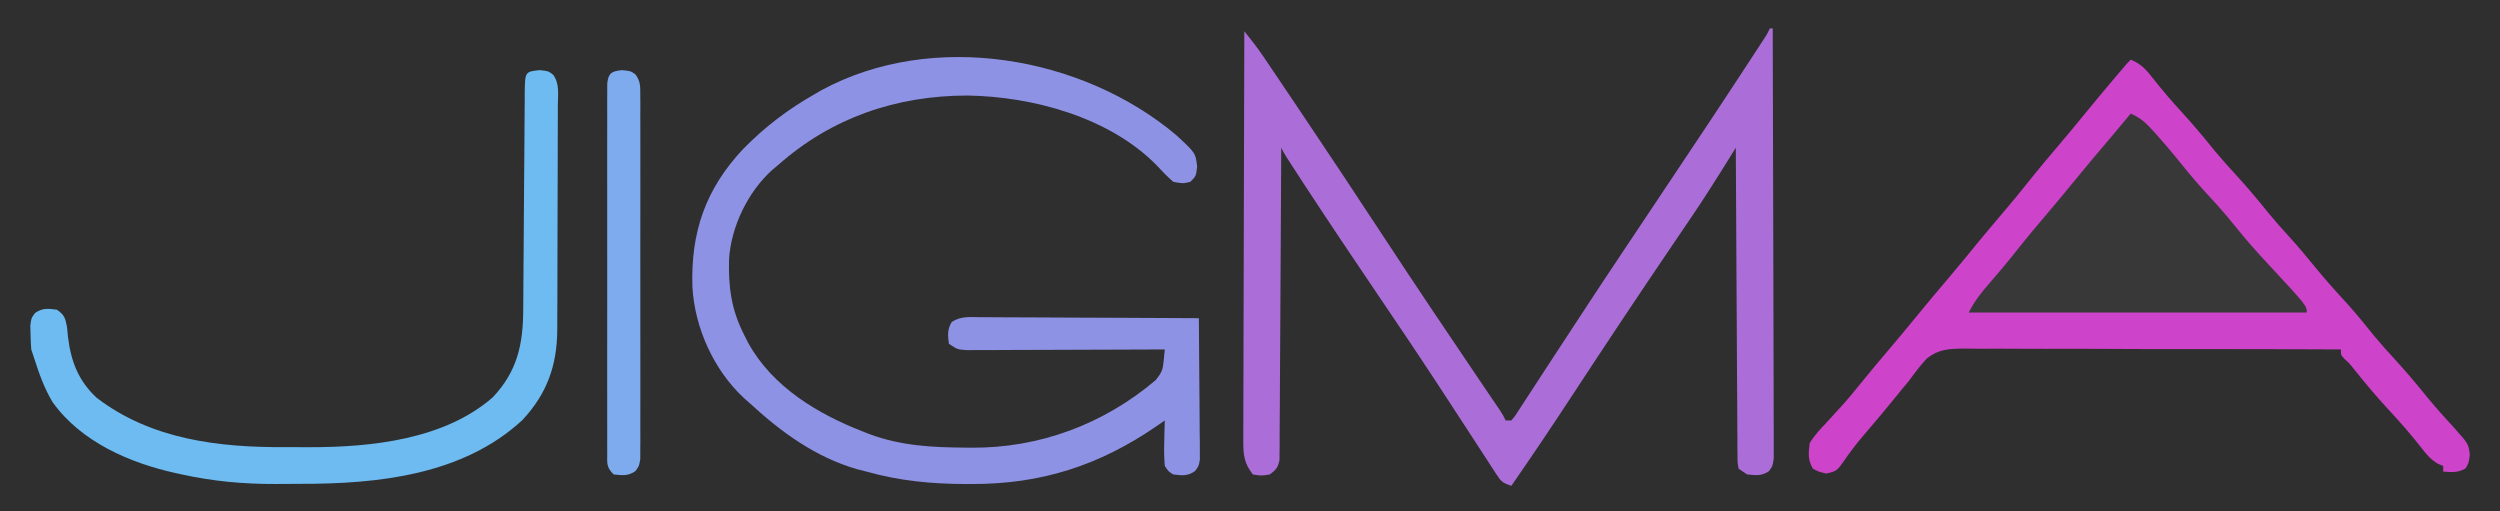 <?xml version="1.0" encoding="UTF-8"?>
<svg version="1.1" xmlns="http://www.w3.org/2000/svg" width="880" height="180">
<path d="M0 0 C290.4 0 580.8 0 880 0 C880 59.4 880 118.8 880 180 C589.6 180 299.2 180 0 180 C0 120.6 0 61.2 0 0 Z " fill="#2F2F2F" transform="translate(0,0)"/>
<path d="M0 0 C3.815 1.514 5.631 3.73 8.125 6.938 C11.295 10.924 14.544 14.758 18 18.5 C22.094 22.947 25.924 27.547 29.719 32.25 C32.067 35.081 34.509 37.794 37 40.5 C41.114 44.97 44.971 49.59 48.785 54.316 C50.956 56.947 53.202 59.479 55.5 62 C58.596 65.396 61.552 68.862 64.438 72.438 C68.298 77.211 72.374 81.734 76.531 86.25 C79.729 89.812 82.714 93.526 85.719 97.25 C88.067 100.081 90.509 102.794 93 105.5 C97.106 109.961 100.956 114.571 104.762 119.289 C107.745 122.902 110.884 126.36 114.055 129.809 C118.912 135.28 118.912 135.28 119.375 139.062 C119 142 119 142 117.875 143.875 C115.22 145.468 113.032 145.202 110 145 C110 144.34 110 143.68 110 143 C109.424 142.771 108.848 142.541 108.254 142.305 C105.408 140.658 103.951 138.722 101.938 136.125 C98.599 131.926 95.161 127.919 91.5 124 C87.075 119.249 82.929 114.352 78.875 109.277 C77.097 107.028 77.097 107.028 75.25 105.316 C74 104 74 104 74 102 C55.51 101.897 37.022 101.851 18.532 101.873 C9.946 101.882 1.361 101.872 -7.225 101.818 C-14.711 101.771 -22.196 101.76 -29.681 101.79 C-33.643 101.805 -37.604 101.802 -41.565 101.758 C-45.3 101.716 -49.032 101.722 -52.767 101.763 C-54.78 101.773 -56.793 101.733 -58.805 101.692 C-64.049 101.788 -67.586 101.881 -71.787 105.205 C-74.059 107.706 -76.056 110.24 -78 113 C-78.812 113.966 -79.624 114.931 -80.461 115.926 C-81.093 116.713 -81.724 117.501 -82.375 118.312 C-86.212 123.057 -90.135 127.719 -94.114 132.346 C-96.714 135.392 -99.073 138.495 -101.312 141.812 C-103.354 144.61 -103.615 144.917 -107.188 145.688 C-110 145 -110 145 -111.875 143.938 C-113.697 140.799 -113.412 138.579 -113 135 C-111.36 132.263 -109.257 130.054 -107.062 127.75 C-105.857 126.426 -104.652 125.1 -103.449 123.773 C-102.857 123.13 -102.264 122.486 -101.654 121.823 C-99.468 119.413 -97.415 116.909 -95.375 114.375 C-92.133 110.373 -88.836 106.424 -85.5 102.5 C-82.127 98.531 -78.788 94.54 -75.5 90.5 C-71.752 85.895 -67.93 81.36 -64.086 76.836 C-60.441 72.54 -56.872 68.186 -53.316 63.816 C-50.722 60.662 -48.084 57.548 -45.438 54.438 C-42.233 50.669 -39.073 46.878 -36 43 C-32.471 38.547 -28.818 34.213 -25.137 29.887 C-22.22 26.454 -19.343 22.994 -16.5 19.5 C-13.043 15.254 -9.537 11.054 -6 6.875 C-5.519 6.306 -5.037 5.737 -4.541 5.15 C-1.135 1.135 -1.135 1.135 0 0 Z " fill="#CD44CA" transform="translate(750,21)"/>
<path d="M0 0 C0.33 0 0.66 0 1 0 C1.07 20.027 1.123 40.055 1.155 60.082 C1.171 69.381 1.192 78.679 1.226 87.978 C1.256 96.081 1.276 104.184 1.282 112.287 C1.286 116.579 1.295 120.871 1.317 125.163 C1.338 129.2 1.344 133.237 1.339 137.275 C1.34 138.759 1.346 140.243 1.358 141.727 C1.372 143.749 1.367 145.771 1.361 147.793 C1.364 148.926 1.366 150.059 1.369 151.226 C1 154 1 154 -0.335 155.868 C-2.908 157.617 -4.975 157.315 -8 157 C-8.99 156.34 -9.98 155.68 -11 155 C-11.385 152.989 -11.385 152.989 -11.399 150.47 C-11.411 149.516 -11.424 148.562 -11.437 147.58 C-11.435 146.531 -11.434 145.481 -11.432 144.4 C-11.448 142.746 -11.448 142.746 -11.463 141.059 C-11.494 137.401 -11.503 133.744 -11.512 130.086 C-11.529 127.555 -11.547 125.025 -11.566 122.494 C-11.609 116.505 -11.638 110.517 -11.661 104.528 C-11.688 97.71 -11.732 90.893 -11.778 84.076 C-11.871 70.051 -11.942 56.025 -12 42 C-12.649 43.046 -13.298 44.091 -13.966 45.169 C-18.629 52.668 -23.319 60.129 -28.301 67.422 C-29.44 69.102 -30.58 70.783 -31.719 72.464 C-32.597 73.755 -32.597 73.755 -33.493 75.072 C-45.892 93.317 -58.101 111.681 -70.193 130.13 C-77.002 140.51 -83.915 150.805 -91 161 C-94.371 159.876 -94.693 159.383 -96.542 156.53 C-97.03 155.786 -97.518 155.042 -98.021 154.276 C-98.548 153.455 -99.074 152.635 -99.617 151.789 C-100.178 150.931 -100.738 150.072 -101.316 149.188 C-102.535 147.32 -103.75 145.45 -104.962 143.578 C-108.224 138.542 -111.512 133.524 -114.797 128.504 C-115.474 127.467 -116.152 126.43 -116.85 125.362 C-123.835 114.69 -130.971 104.121 -138.125 93.562 C-146.579 81.072 -154.991 68.558 -163.25 55.938 C-163.651 55.325 -164.053 54.712 -164.466 54.08 C-170.796 44.407 -170.796 44.407 -172 42 C-172.002 42.574 -172.005 43.149 -172.007 43.741 C-172.066 57.712 -172.142 71.683 -172.236 85.654 C-172.281 92.41 -172.32 99.166 -172.346 105.922 C-172.372 112.439 -172.413 118.955 -172.463 125.471 C-172.48 127.961 -172.491 130.451 -172.498 132.941 C-172.507 136.42 -172.535 139.899 -172.568 143.378 C-172.566 144.415 -172.565 145.451 -172.563 146.519 C-172.576 147.466 -172.588 148.412 -172.601 149.387 C-172.608 150.622 -172.608 150.622 -172.615 151.882 C-173.095 154.523 -173.869 155.407 -176 157 C-179 157.5 -179 157.5 -182 157 C-184.933 153.238 -185.372 150.364 -185.361 145.666 C-185.365 144.389 -185.369 143.111 -185.373 141.795 C-185.363 140.387 -185.352 138.979 -185.341 137.571 C-185.34 136.083 -185.34 134.594 -185.342 133.106 C-185.343 129.071 -185.325 125.036 -185.304 121.002 C-185.285 116.783 -185.284 112.564 -185.28 108.346 C-185.271 100.359 -185.246 92.373 -185.216 84.387 C-185.183 75.294 -185.166 66.201 -185.151 57.108 C-185.12 38.405 -185.067 19.703 -185 1 C-182.681 3.884 -180.416 6.75 -178.344 9.817 C-177.856 10.537 -177.368 11.257 -176.866 11.999 C-176.344 12.774 -175.823 13.549 -175.285 14.348 C-174.726 15.175 -174.168 16.002 -173.592 16.854 C-171.746 19.588 -169.904 22.325 -168.062 25.062 C-167.423 26.011 -166.783 26.96 -166.125 27.938 C-155.889 43.129 -145.775 58.396 -135.723 73.707 C-124.923 90.153 -113.96 106.485 -102.924 122.773 C-102.331 123.649 -101.738 124.524 -101.128 125.426 C-100.018 127.065 -98.907 128.703 -97.794 130.341 C-97.306 131.061 -96.818 131.782 -96.315 132.524 C-95.89 133.151 -95.464 133.777 -95.026 134.423 C-94 136 -94 136 -93 138 C-92.34 138 -91.68 138 -91 138 C-89.716 136.496 -89.716 136.496 -88.46 134.485 C-87.95 133.709 -87.439 132.933 -86.914 132.134 C-86.36 131.277 -85.805 130.419 -85.234 129.535 C-84.653 128.648 -84.072 127.76 -83.473 126.846 C-81.559 123.922 -79.655 120.992 -77.75 118.062 C-75.766 115.028 -73.78 111.996 -71.794 108.963 C-70.456 106.919 -69.118 104.873 -67.781 102.828 C-61.926 93.872 -56.009 84.958 -50.062 76.062 C-49.164 74.717 -48.266 73.372 -47.368 72.027 C-45.686 69.508 -44.003 66.99 -42.32 64.472 C-38.917 59.38 -35.521 54.284 -32.125 49.188 C-31.107 47.66 -30.089 46.133 -29.07 44.605 C-28.334 43.501 -28.334 43.501 -27.583 42.374 C-26.442 40.663 -25.3 38.953 -24.157 37.243 C-19.464 30.218 -14.812 23.167 -10.188 16.096 C-9.04 14.341 -7.89 12.586 -6.74 10.832 C-6.005 9.708 -5.27 8.585 -4.535 7.461 C-3.879 6.459 -3.223 5.456 -2.547 4.423 C-1.014 2.114 -1.014 2.114 0 0 Z " fill="#AB6DD7" transform="translate(623,10)"/>
<path d="M0 0 C6.856 6.347 6.856 6.347 7.359 11.133 C6.973 14.453 6.973 14.453 4.973 16.453 C2.348 17.078 2.348 17.078 -1.027 16.453 C-3.141 14.662 -4.964 12.691 -6.855 10.668 C-23.49 -6.295 -50.555 -13.59 -73.527 -13.922 C-98.469 -13.905 -121.258 -6.145 -140.027 10.453 C-140.761 11.068 -141.494 11.683 -142.25 12.316 C-150.747 19.962 -156.662 32.202 -157.398 43.617 C-157.67 53.544 -156.628 61.458 -152.027 70.453 C-151.57 71.357 -151.112 72.26 -150.641 73.191 C-142.069 88.667 -126.137 98.235 -110.027 104.453 C-109.372 104.711 -108.716 104.97 -108.041 105.236 C-97.034 109.36 -85.974 109.946 -74.34 110.016 C-73.651 110.024 -72.963 110.033 -72.253 110.042 C-48.162 110.252 -25.477 101.762 -7.18 86.211 C-4.99 83.405 -4.713 82.633 -4.393 79.281 C-4.212 77.386 -4.212 77.386 -4.027 75.453 C-4.935 75.458 -5.843 75.462 -6.779 75.467 C-15.328 75.507 -23.877 75.537 -32.426 75.557 C-36.821 75.567 -41.217 75.581 -45.612 75.604 C-49.853 75.626 -54.093 75.638 -58.333 75.643 C-59.953 75.647 -61.572 75.654 -63.191 75.665 C-65.456 75.679 -67.721 75.681 -69.986 75.68 C-71.921 75.687 -71.921 75.687 -73.895 75.694 C-77.027 75.453 -77.027 75.453 -80.027 73.453 C-80.408 70.468 -80.606 68.407 -79.013 65.783 C-75.87 63.678 -72.538 64.062 -68.884 64.113 C-68.055 64.112 -67.225 64.112 -66.37 64.111 C-63.627 64.113 -60.884 64.137 -58.141 64.16 C-56.239 64.166 -54.338 64.17 -52.436 64.173 C-47.43 64.184 -42.425 64.214 -37.419 64.247 C-32.311 64.278 -27.203 64.292 -22.096 64.307 C-12.073 64.339 -2.05 64.39 7.973 64.453 C8.049 71.804 8.101 79.154 8.137 86.505 C8.153 89.007 8.173 91.508 8.199 94.01 C8.235 97.602 8.252 101.193 8.266 104.785 C8.281 105.907 8.297 107.029 8.313 108.185 C8.313 109.746 8.313 109.746 8.313 111.339 C8.323 112.715 8.323 112.715 8.333 114.118 C7.973 116.453 7.973 116.453 6.639 118.249 C4.053 120.117 2.064 119.84 -1.027 119.453 C-2.703 118.441 -2.703 118.441 -4.027 116.453 C-4.244 113.642 -4.31 111.065 -4.215 108.266 C-4.201 107.516 -4.188 106.766 -4.174 105.994 C-4.139 104.147 -4.085 102.3 -4.027 100.453 C-4.983 101.117 -5.938 101.781 -6.922 102.465 C-27.066 116.298 -47.505 122.891 -71.965 122.828 C-72.69 122.828 -73.416 122.828 -74.164 122.828 C-86.165 122.8 -97.446 121.71 -109.027 118.453 C-110.119 118.176 -111.211 117.899 -112.336 117.613 C-126.883 113.421 -139.049 104.58 -150.027 94.453 C-150.725 93.837 -151.422 93.221 -152.141 92.586 C-162.789 82.716 -169.511 67.834 -170.301 53.371 C-170.882 34.204 -165.731 19.056 -152.434 4.895 C-144.654 -2.999 -136.685 -9.069 -127.027 -14.547 C-126.318 -14.958 -125.609 -15.369 -124.879 -15.793 C-85.702 -37.034 -33.081 -27.831 0 0 Z " fill="#8E92E4" transform="translate(414.027,47.547)"/>
<path d="M0 0 C3.816 1.546 5.97 3.888 8.688 6.938 C9.123 7.425 9.559 7.912 10.008 8.414 C13.709 12.587 17.217 16.909 20.719 21.25 C23.862 25.039 27.202 28.633 30.535 32.254 C32.927 34.919 35.193 37.648 37.438 40.438 C40.659 44.432 44.007 48.245 47.5 52 C62 67.6 62 67.6 62 70 C22.73 70 -16.54 70 -57 70 C-55.04 66.081 -52.717 63.14 -49.875 59.875 C-48.871 58.707 -47.869 57.537 -46.867 56.367 C-46.376 55.793 -45.884 55.219 -45.378 54.628 C-43.539 52.455 -41.765 50.234 -40 48 C-36.471 43.547 -32.818 39.213 -29.137 34.887 C-26.22 31.454 -23.343 27.994 -20.5 24.5 C-16.259 19.29 -11.928 14.162 -7.578 9.043 C-5.036 6.042 -2.514 3.025 0 0 Z " fill="#393839" transform="translate(750,40)"/>
<path d="M0 0 C3.062 0.312 3.062 0.312 4.731 1.587 C7.094 4.649 6.458 8.547 6.419 12.263 C6.421 13.178 6.423 14.094 6.425 15.038 C6.428 18.072 6.41 21.106 6.391 24.141 C6.388 26.249 6.386 28.358 6.385 30.467 C6.38 34.892 6.366 39.318 6.344 43.743 C6.316 49.406 6.305 55.07 6.3 60.734 C6.296 65.092 6.286 69.45 6.274 73.808 C6.269 75.895 6.264 77.983 6.26 80.07 C6.253 82.995 6.239 85.92 6.224 88.845 C6.223 89.703 6.221 90.562 6.22 91.446 C6.132 103.949 2.651 113.795 -6 123.125 C-27.033 142.62 -57.16 145.693 -84.507 145.628 C-87.302 145.625 -90.096 145.649 -92.891 145.674 C-104.234 145.713 -114.858 144.74 -125.938 142.312 C-126.605 142.168 -127.273 142.023 -127.962 141.873 C-144.243 138.305 -161.36 130.879 -171.375 116.938 C-174.36 112.037 -176.197 106.757 -177.938 101.312 C-178.268 100.323 -178.597 99.332 -178.938 98.312 C-179.081 96.483 -179.158 94.647 -179.188 92.812 C-179.213 91.853 -179.239 90.894 -179.266 89.906 C-178.938 87.312 -178.938 87.312 -177.609 85.492 C-175.013 83.66 -173.02 83.927 -169.938 84.312 C-167.299 86.103 -166.956 87.215 -166.348 90.387 C-166.176 92.175 -166.176 92.175 -166 94 C-164.926 102.549 -162.369 109.306 -155.938 115.312 C-136.659 130.085 -112.774 132.867 -89.197 132.704 C-86.439 132.688 -83.683 132.704 -80.926 132.723 C-59.251 132.749 -33.528 130.038 -16.492 115.18 C-7.849 106.026 -5.803 96.546 -5.764 84.31 C-5.754 82.982 -5.754 82.982 -5.744 81.627 C-5.73 79.714 -5.718 77.8 -5.708 75.886 C-5.691 72.861 -5.668 69.835 -5.643 66.81 C-5.572 58.211 -5.512 49.612 -5.461 41.013 C-5.429 35.748 -5.388 30.482 -5.34 25.217 C-5.324 23.209 -5.312 21.201 -5.304 19.193 C-5.291 16.395 -5.267 13.596 -5.24 10.798 C-5.24 9.964 -5.239 9.129 -5.239 8.27 C-5.14 0.547 -5.14 0.547 0 0 Z " fill="#6DBBF1" transform="translate(189.938,24.688)"/>
<path d="M0 0 C3.062 0.312 3.062 0.312 4.73 1.488 C6.568 4.005 6.44 5.713 6.443 8.816 C6.452 9.96 6.46 11.104 6.469 12.283 C6.463 13.539 6.457 14.796 6.451 16.09 C6.455 17.425 6.46 18.761 6.467 20.096 C6.48 23.724 6.475 27.352 6.465 30.98 C6.458 34.775 6.465 38.569 6.47 42.363 C6.475 48.735 6.468 55.107 6.454 61.479 C6.437 68.85 6.443 76.22 6.459 83.59 C6.473 89.915 6.475 96.239 6.467 102.564 C6.462 106.343 6.461 110.121 6.471 113.9 C6.48 117.453 6.474 121.005 6.457 124.557 C6.451 126.486 6.46 128.414 6.469 130.342 C6.456 132.058 6.456 132.058 6.443 133.809 C6.442 134.805 6.441 135.801 6.44 136.828 C6.062 139.312 6.062 139.312 4.73 141.137 C2.173 142.94 0.097 142.635 -2.938 142.312 C-5.571 139.679 -5.189 138.521 -5.191 134.846 C-5.197 133.685 -5.203 132.524 -5.209 131.328 C-5.205 130.048 -5.2 128.768 -5.196 127.449 C-5.199 126.093 -5.203 124.736 -5.207 123.379 C-5.216 119.689 -5.212 115.999 -5.206 112.309 C-5.201 108.453 -5.206 104.597 -5.209 100.741 C-5.213 94.264 -5.208 87.788 -5.198 81.312 C-5.187 73.817 -5.191 66.322 -5.202 58.827 C-5.211 52.4 -5.212 45.973 -5.207 39.546 C-5.204 35.704 -5.203 31.862 -5.21 28.02 C-5.216 24.408 -5.212 20.797 -5.2 17.186 C-5.196 15.223 -5.202 13.26 -5.209 11.297 C-5.203 10.136 -5.197 8.975 -5.191 7.779 C-5.19 6.259 -5.19 6.259 -5.189 4.708 C-4.797 0.979 -3.638 0.387 0 0 Z " fill="#7DABEE" transform="translate(218.938,24.688)"/>
</svg>
